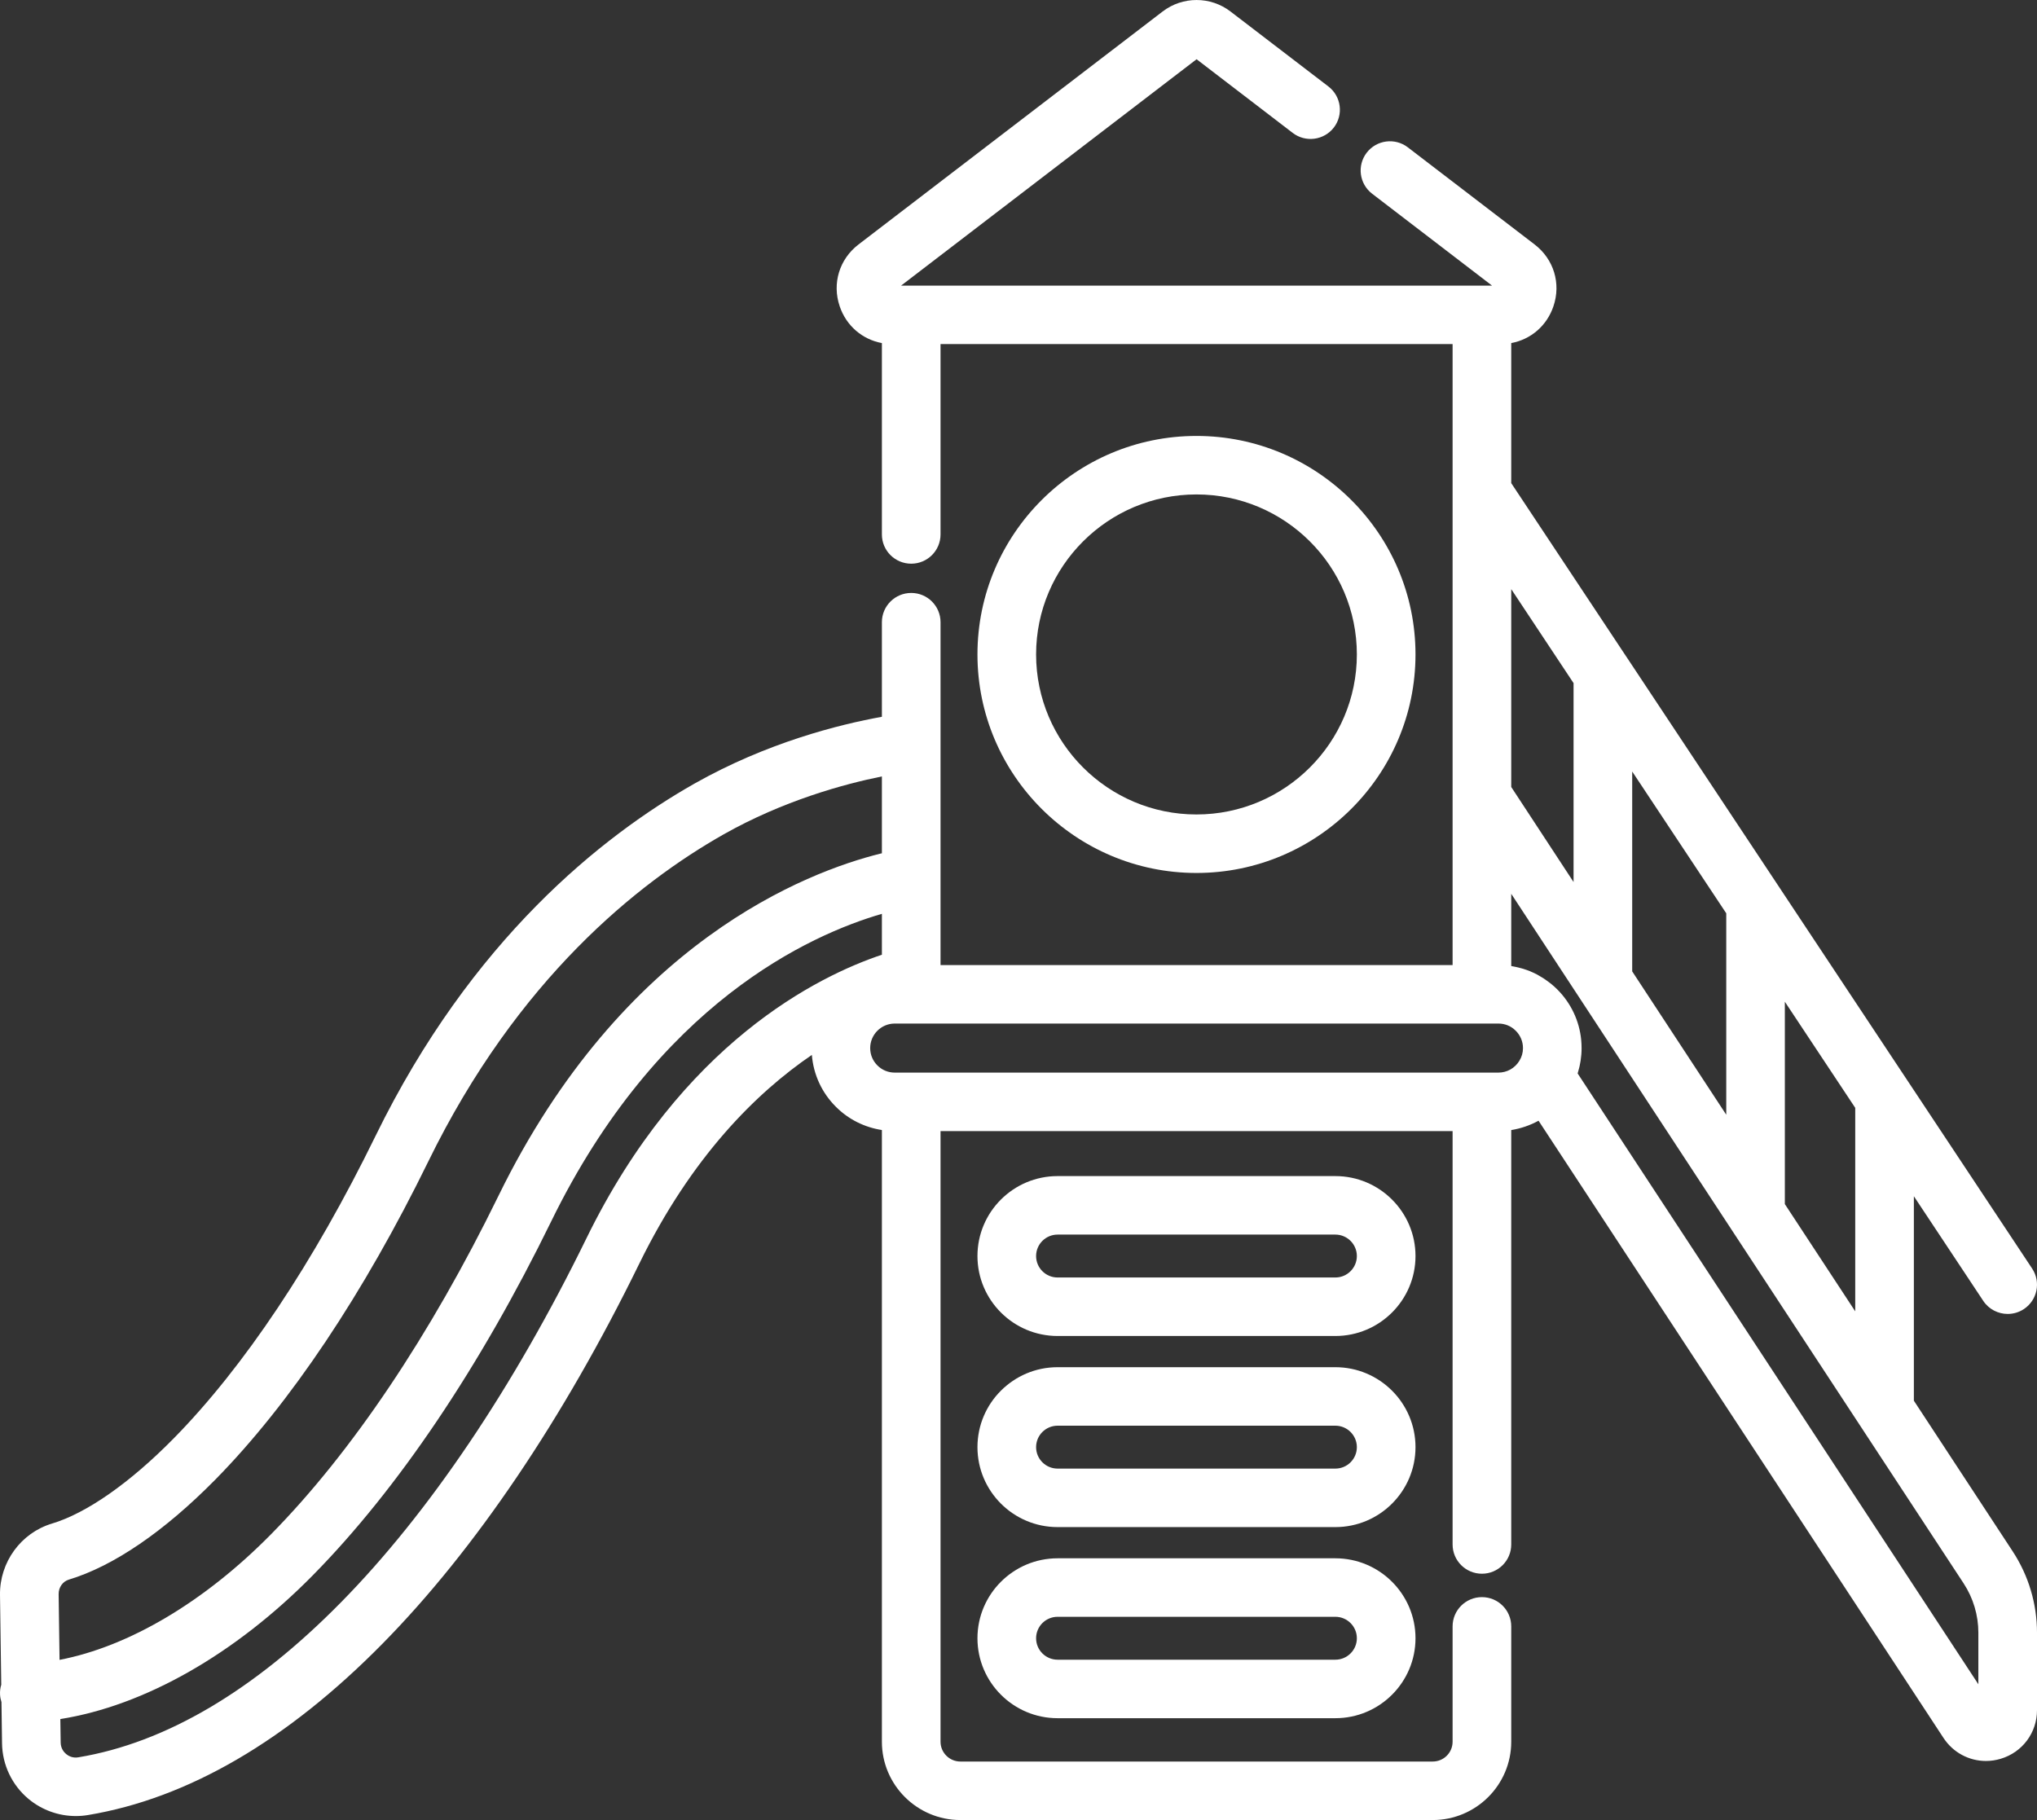<svg width="47" height="42" viewBox="0 0 47 42" version="1.1" xmlns="http://www.w3.org/2000/svg" xmlns:xlink="http://www.w3.org/1999/xlink">
<rect x="0" y="0" width="47" height="42" fill="#333333" stroke="none"/>
<title>slider</title>
<desc>Created using Figma</desc>
<g id="Canvas" transform="translate(-1393 -2329)">
<g id="slider">
<g id="Group">
<g id="Group">
<g id="Vector">
<use xlink:href="#path0_fill" transform="matrix(-1 0 0 1 1425.66 2339.06)" fill="#FFFFFF"/>
</g>
</g>
</g>
<g id="Group">
<g id="Group">
<g id="Vector">
<use xlink:href="#path1_fill" transform="matrix(-1 0 0 1 1440 2329)" fill="#FFFFFF"/>
</g>
</g>
</g>
<g id="Group">
<g id="Group">
<g id="Vector">
<use xlink:href="#path2_fill" transform="matrix(-1 0 0 1 1425.66 2356.14)" fill="#FFFFFF"/>
</g>
</g>
</g>
<g id="Group">
<g id="Group">
<g id="Vector">
<use xlink:href="#path3_fill" transform="matrix(-1 0 0 1 1425.66 2360.55)" fill="#FFFFFF"/>
</g>
</g>
</g>
<g id="Group">
<g id="Group">
<g id="Vector">
<use xlink:href="#path4_fill" transform="matrix(-1 0 0 1 1425.66 2364.96)" fill="#FFFFFF"/>
</g>
</g>
</g>
</g>
</g>
<defs>
<path id="path0_fill" d="M 5.054 3.15848e-07C 2.267 -9.12783e-05 -5.26666e-07 2.262 -5.26666e-07 5.042C -5.26666e-07 7.823 2.267 10.085 5.054 10.085C 7.84 10.085 10.107 7.823 10.107 5.042C 10.107 2.262 7.84 3.15848e-07 5.054 3.15848e-07ZM 5.054 8.735C 3.013 8.735 1.353 7.078 1.353 5.042C 1.353 3.006 3.013 1.35 5.054 1.35C 7.094 1.35 8.754 3.006 8.754 5.042C 8.754 7.078 7.094 8.735 5.054 8.735Z"/>
<path id="path1_fill" d="M 47 36.805C 47.01 36.051 46.518 35.374 45.802 35.159C 45.002 34.919 44.004 34.221 42.994 33.195C 41.374 31.549 39.763 29.135 38.335 26.213C 36.123 21.686 33.111 19.293 30.975 18.082C 29.302 17.136 27.644 16.72 26.652 16.541L 26.652 14.358C 26.652 13.985 26.349 13.683 25.975 13.683C 25.602 13.683 25.299 13.985 25.299 14.358L 25.299 17.12L 25.299 22.27L 13.484 22.27L 13.484 18.363L 13.484 11.347C 13.484 11.346 13.484 11.346 13.484 11.345L 13.484 7.94L 25.299 7.94L 25.299 12.333C 25.299 12.706 25.602 13.008 25.975 13.008C 26.349 13.008 26.652 12.706 26.652 12.333L 26.652 7.917C 27.103 7.833 27.472 7.52 27.625 7.07C 27.805 6.542 27.634 5.981 27.191 5.641L 20.174 0.265C 19.713 -0.088 19.07 -0.088 18.609 0.265L 16.349 1.996C 16.053 2.223 15.997 2.647 16.224 2.943C 16.452 3.238 16.877 3.294 17.173 3.067L 19.391 1.367L 26.209 6.591L 25.975 6.591L 12.807 6.591L 12.574 6.591L 15.341 4.47C 15.637 4.243 15.693 3.82 15.466 3.524C 15.238 3.228 14.813 3.173 14.517 3.4L 11.592 5.641C 11.149 5.981 10.978 6.542 11.158 7.07C 11.311 7.52 11.68 7.833 12.131 7.917L 12.131 11.149L 9.456 15.183C 9.456 15.183 9.455 15.184 9.455 15.184L 5.933 20.495C 5.933 20.495 5.933 20.496 5.932 20.497L 0.112 29.274C -0.094 29.585 -0.008 30.003 0.303 30.209C 0.418 30.285 0.548 30.321 0.676 30.321C 0.895 30.321 1.111 30.215 1.241 30.018L 2.841 27.605L 2.841 32.323L 0.562 35.798C 0.194 36.359 0 37.009 0 37.679L 0 39.464C 0 39.986 0.337 40.438 0.839 40.587C 0.952 40.621 1.066 40.637 1.179 40.637C 1.567 40.637 1.935 40.444 2.157 40.106L 11.501 25.862C 11.696 25.969 11.909 26.042 12.131 26.078L 12.131 35.641C 12.131 36.014 12.434 36.316 12.807 36.316C 13.181 36.316 13.484 36.014 13.484 35.641L 13.484 26.102L 25.299 26.102L 25.299 40.193C 25.299 40.445 25.093 40.65 24.841 40.65L 13.942 40.65C 13.689 40.65 13.484 40.445 13.484 40.193L 13.484 37.531C 13.484 37.158 13.181 36.856 12.807 36.856C 12.434 36.856 12.131 37.158 12.131 37.531L 12.131 40.193C 12.131 41.189 12.943 42 13.942 42L 24.841 42C 25.839 42 26.652 41.189 26.652 40.193L 26.652 26.077C 27.053 26.015 27.422 25.832 27.712 25.542C 28.038 25.218 28.231 24.797 28.268 24.344C 29.541 25.212 31.04 26.684 32.255 29.171C 34 32.74 36.044 35.767 38.168 37.924C 40.379 40.17 42.668 41.503 44.971 41.885C 45.065 41.901 45.158 41.908 45.251 41.908C 45.647 41.908 46.033 41.77 46.342 41.513C 46.723 41.195 46.946 40.727 46.953 40.231L 46.966 39.279C 46.984 39.223 46.996 39.165 46.999 39.104C 47.003 39.025 46.993 38.949 46.971 38.877L 47 36.805ZM 10.693 15.764L 12.131 13.595L 12.131 18.161L 10.693 20.354L 10.693 15.764ZM 7.17 21.076L 9.34 17.804L 9.34 22.416L 7.17 25.724L 7.17 21.076ZM 4.194 25.565L 5.818 23.116L 5.818 27.786L 4.194 30.261L 4.194 25.565ZM 11.693 22.414C 11.688 22.416 11.684 22.419 11.679 22.421C 11.631 22.441 11.584 22.463 11.538 22.487C 11.522 22.496 11.507 22.505 11.491 22.514C 11.456 22.533 11.422 22.554 11.389 22.575C 11.372 22.586 11.355 22.597 11.339 22.609C 11.306 22.631 11.273 22.656 11.241 22.681C 11.227 22.692 11.213 22.703 11.199 22.714C 11.155 22.751 11.111 22.79 11.07 22.831C 10.753 23.148 10.56 23.556 10.517 23.996C 10.511 24.059 10.508 24.122 10.508 24.186C 10.508 24.233 10.509 24.281 10.513 24.328C 10.514 24.343 10.516 24.358 10.518 24.373C 10.521 24.405 10.524 24.437 10.529 24.468C 10.531 24.485 10.535 24.503 10.538 24.52C 10.543 24.549 10.549 24.579 10.555 24.608C 10.559 24.625 10.563 24.642 10.568 24.659C 10.575 24.688 10.583 24.717 10.592 24.746C 10.595 24.755 10.597 24.763 10.599 24.771L 1.353 38.867L 1.353 37.679C 1.353 37.272 1.471 36.877 1.694 36.537L 7.055 28.365C 7.055 28.365 7.055 28.365 7.055 28.365L 12.131 20.626L 12.131 22.293C 12.114 22.295 12.098 22.299 12.082 22.302C 12.062 22.306 12.042 22.309 12.022 22.314C 11.982 22.322 11.943 22.332 11.904 22.343C 11.887 22.348 11.871 22.352 11.854 22.357C 11.8 22.374 11.746 22.393 11.693 22.414ZM 26.755 24.587C 26.649 24.693 26.507 24.752 26.355 24.752L 25.976 24.752L 12.807 24.752L 12.428 24.752C 12.229 24.752 12.048 24.651 11.943 24.479C 11.888 24.39 11.86 24.292 11.86 24.186C 11.86 24.035 11.919 23.893 12.028 23.785C 12.134 23.678 12.276 23.62 12.428 23.62L 12.605 23.62L 12.807 23.62L 25.976 23.62L 26.355 23.62C 26.668 23.62 26.922 23.874 26.922 24.186C 26.922 24.337 26.864 24.479 26.755 24.587ZM 45.6 40.213C 45.598 40.353 45.52 40.438 45.474 40.477C 45.428 40.515 45.331 40.576 45.194 40.553C 43.179 40.219 41.14 39.016 39.134 36.978C 37.11 34.923 35.153 32.019 33.471 28.58C 31.265 24.064 28.123 22.524 26.652 22.032L 26.652 21.088C 28.319 21.572 31.824 23.155 34.282 28.185C 35.921 31.539 37.821 34.361 39.777 36.347C 41.58 38.179 43.669 39.362 45.608 39.67L 45.6 40.213ZM 45.626 38.304C 44.026 37.996 42.285 36.968 40.742 35.401C 38.887 33.517 37.074 30.818 35.498 27.594C 32.635 21.734 28.38 20.12 26.684 19.698C 26.674 19.696 26.663 19.693 26.652 19.691L 26.652 17.917C 27.532 18.095 28.927 18.476 30.307 19.256C 32.277 20.373 35.059 22.588 37.119 26.805C 38.611 29.855 40.308 32.392 42.029 34.141C 43.213 35.343 44.383 36.142 45.412 36.452C 45.552 36.494 45.649 36.632 45.647 36.786L 45.626 38.304Z"/>
<path id="path2_fill" d="M 8.258 6.48494e-07L 1.849 6.48494e-07C 0.829 6.48494e-07 2.24113e-07 0.828 2.24113e-07 1.845C 2.24113e-07 2.862 0.83 3.69 1.849 3.69L 8.258 3.69C 9.278 3.69 10.107 2.862 10.107 1.845C 10.107 0.827 9.278 6.48494e-07 8.258 6.48494e-07ZM 8.258 2.34L 1.849 2.34C 1.576 2.34 1.353 2.118 1.353 1.845C 1.353 1.572 1.576 1.35 1.849 1.35L 8.258 1.35C 8.532 1.35 8.754 1.572 8.754 1.845C 8.754 2.118 8.532 2.34 8.258 2.34Z"/>
<path id="path3_fill" d="M 8.258 1.14045e-06L 1.849 1.14045e-06C 0.829 1.14045e-06 -5.26666e-07 0.828 -5.26666e-07 1.845C -5.26666e-07 2.862 0.829 3.69 1.849 3.69L 8.258 3.69C 9.278 3.69 10.107 2.862 10.107 1.845C 10.107 0.828 9.278 1.14045e-06 8.258 1.14045e-06ZM 8.258 2.34L 1.849 2.34C 1.575 2.34 1.353 2.118 1.353 1.845C 1.353 1.572 1.575 1.35 1.849 1.35L 8.258 1.35C 8.532 1.35 8.754 1.572 8.754 1.845C 8.754 2.118 8.532 2.34 8.258 2.34Z"/>
<path id="path4_fill" d="M 8.258 -1.16282e-06L 1.849 -1.16282e-06C 0.829 -1.16282e-06 -5.26666e-07 0.828 -5.26666e-07 1.845C -5.26666e-07 2.862 0.829 3.69 1.849 3.69L 8.258 3.69C 9.278 3.69 10.107 2.862 10.107 1.845C 10.107 0.828 9.278 -1.16282e-06 8.258 -1.16282e-06ZM 8.258 2.34L 1.849 2.34C 1.575 2.34 1.353 2.118 1.353 1.845C 1.353 1.572 1.575 1.35 1.849 1.35L 8.258 1.35C 8.532 1.35 8.754 1.572 8.754 1.845C 8.754 2.118 8.532 2.34 8.258 2.34Z"/>
</defs>
</svg>
